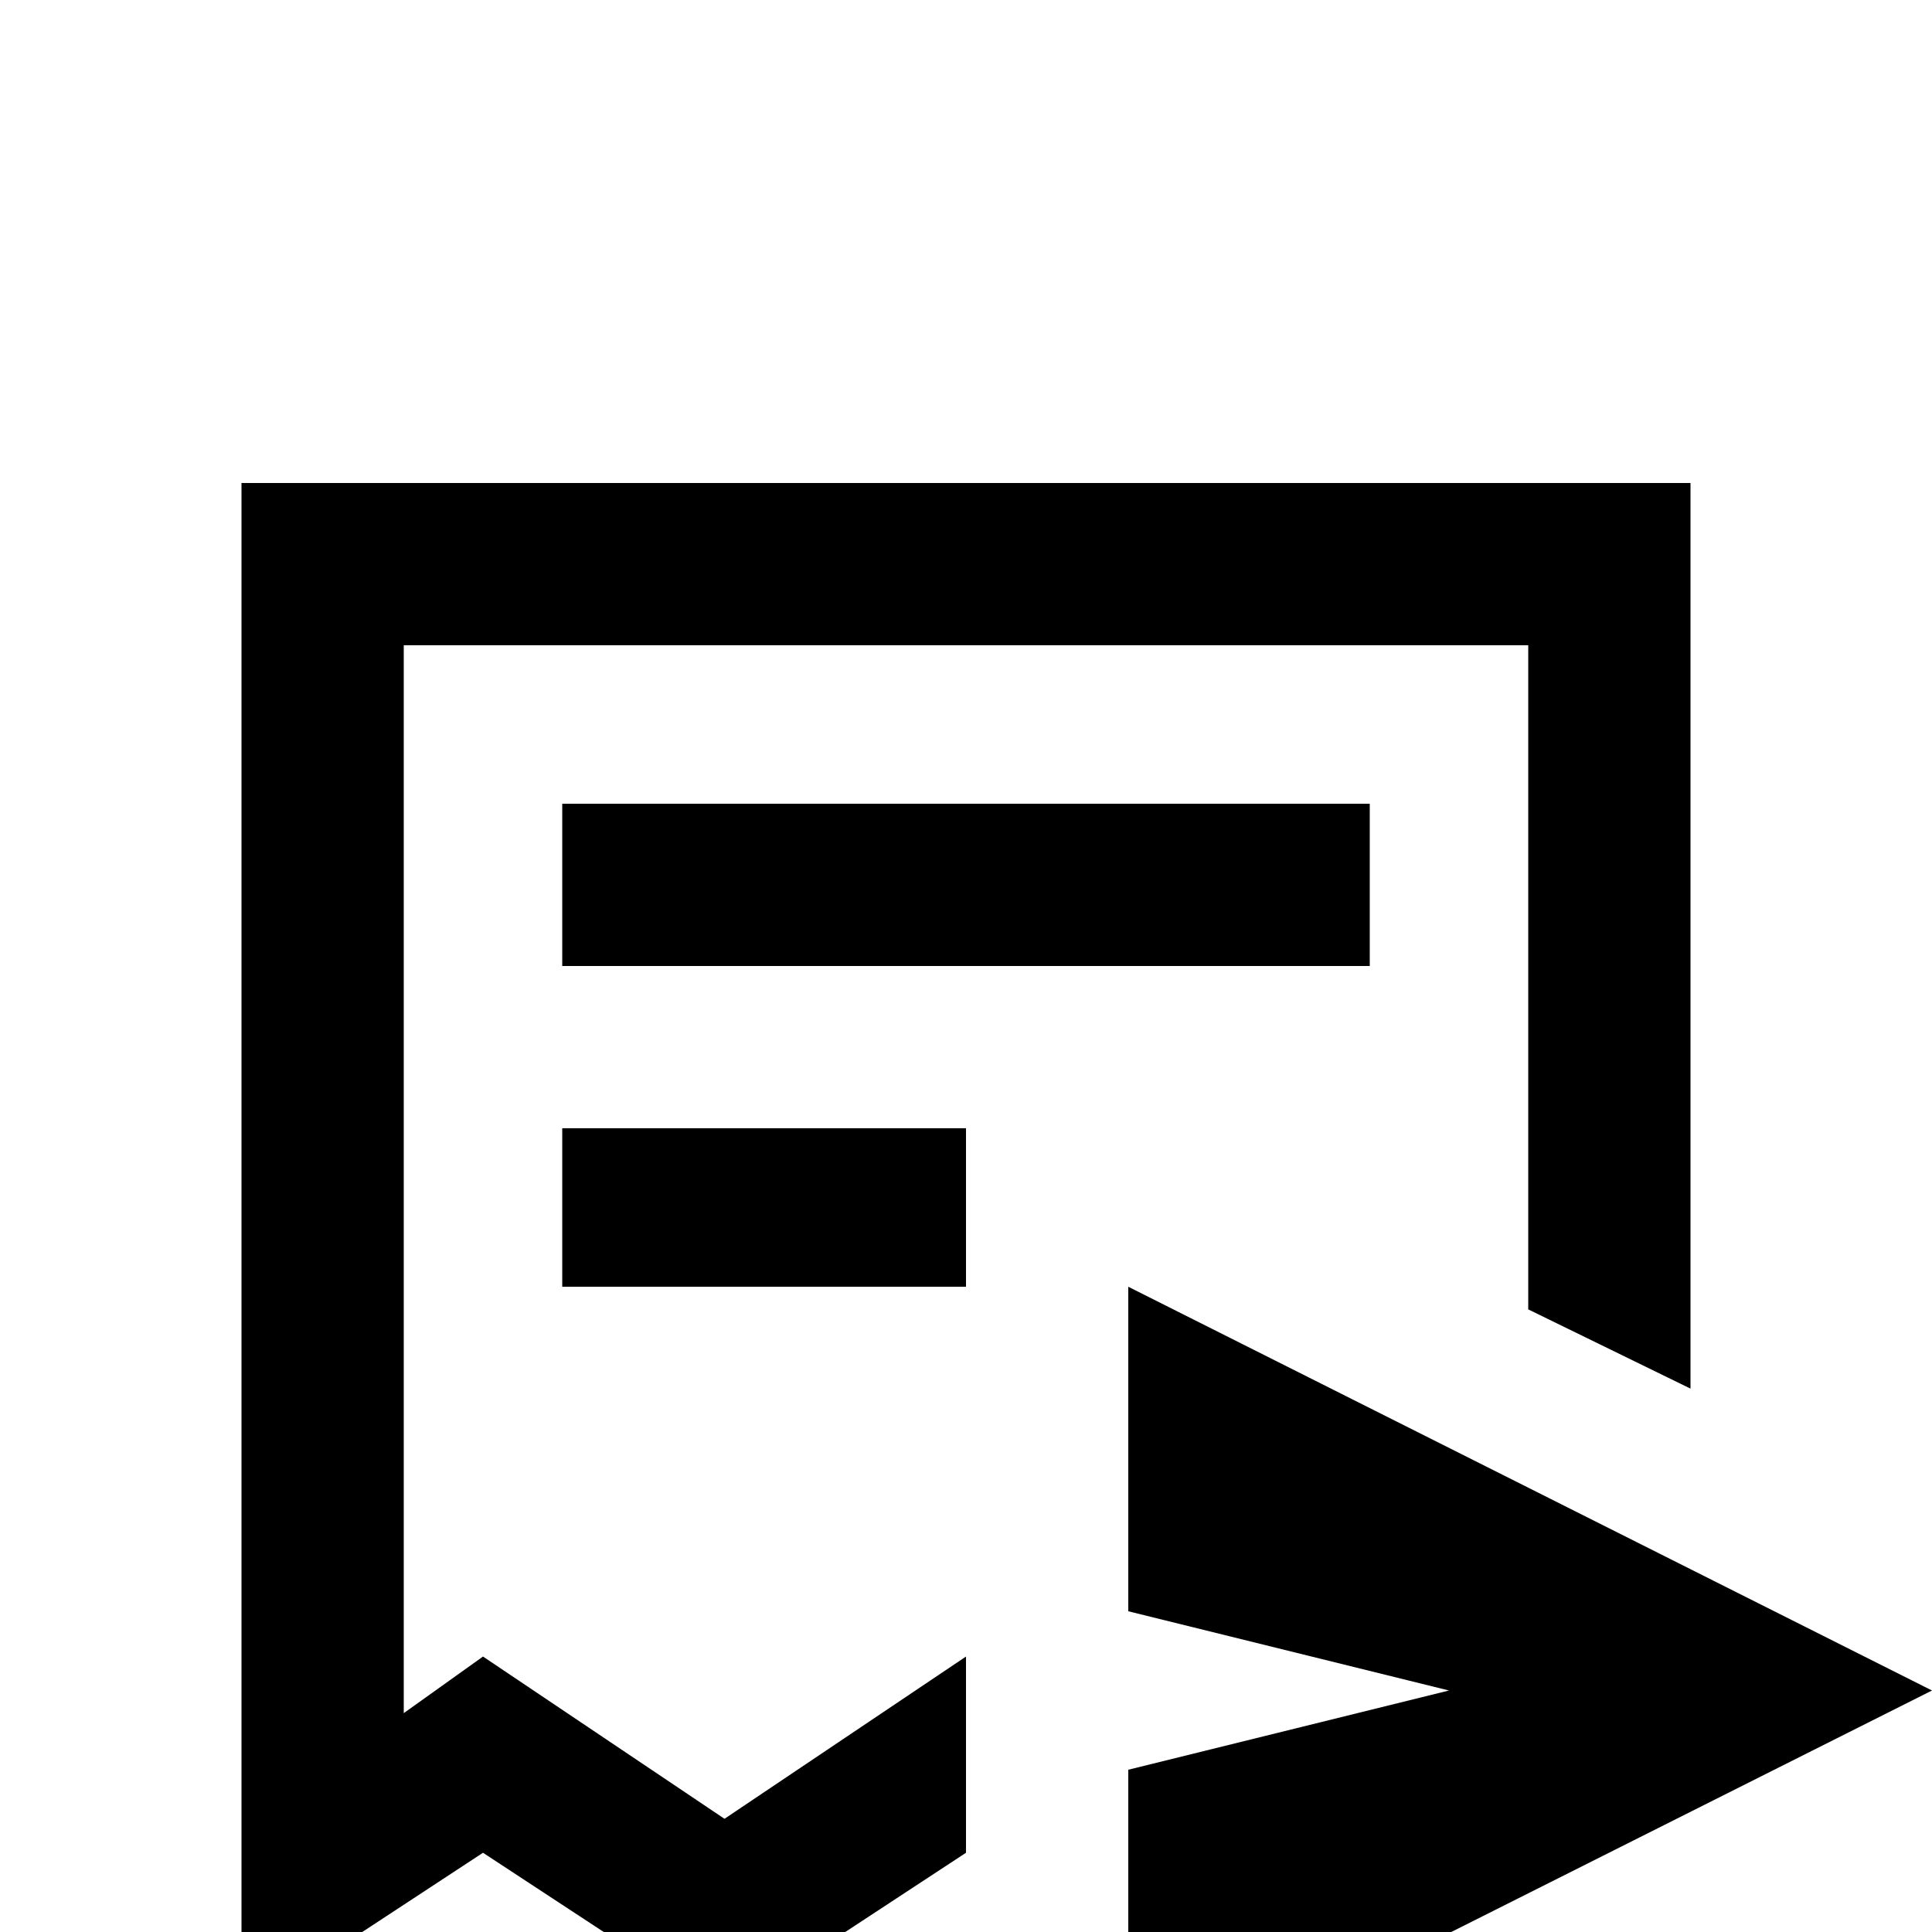 <svg xmlns="http://www.w3.org/2000/svg" viewBox="0 -512 512 512">
	<path fill="#000000" d="M512 -64L299 43V-43L384 -64L299 -85V-171ZM448 -144L405 -165V-341H107V-58L128 -73L192 -30L256 -73V-21L192 21L128 -21L64 21V-384H448ZM363 -299V-256H149V-299ZM256 -171V-213H149V-171Z"/>
</svg>